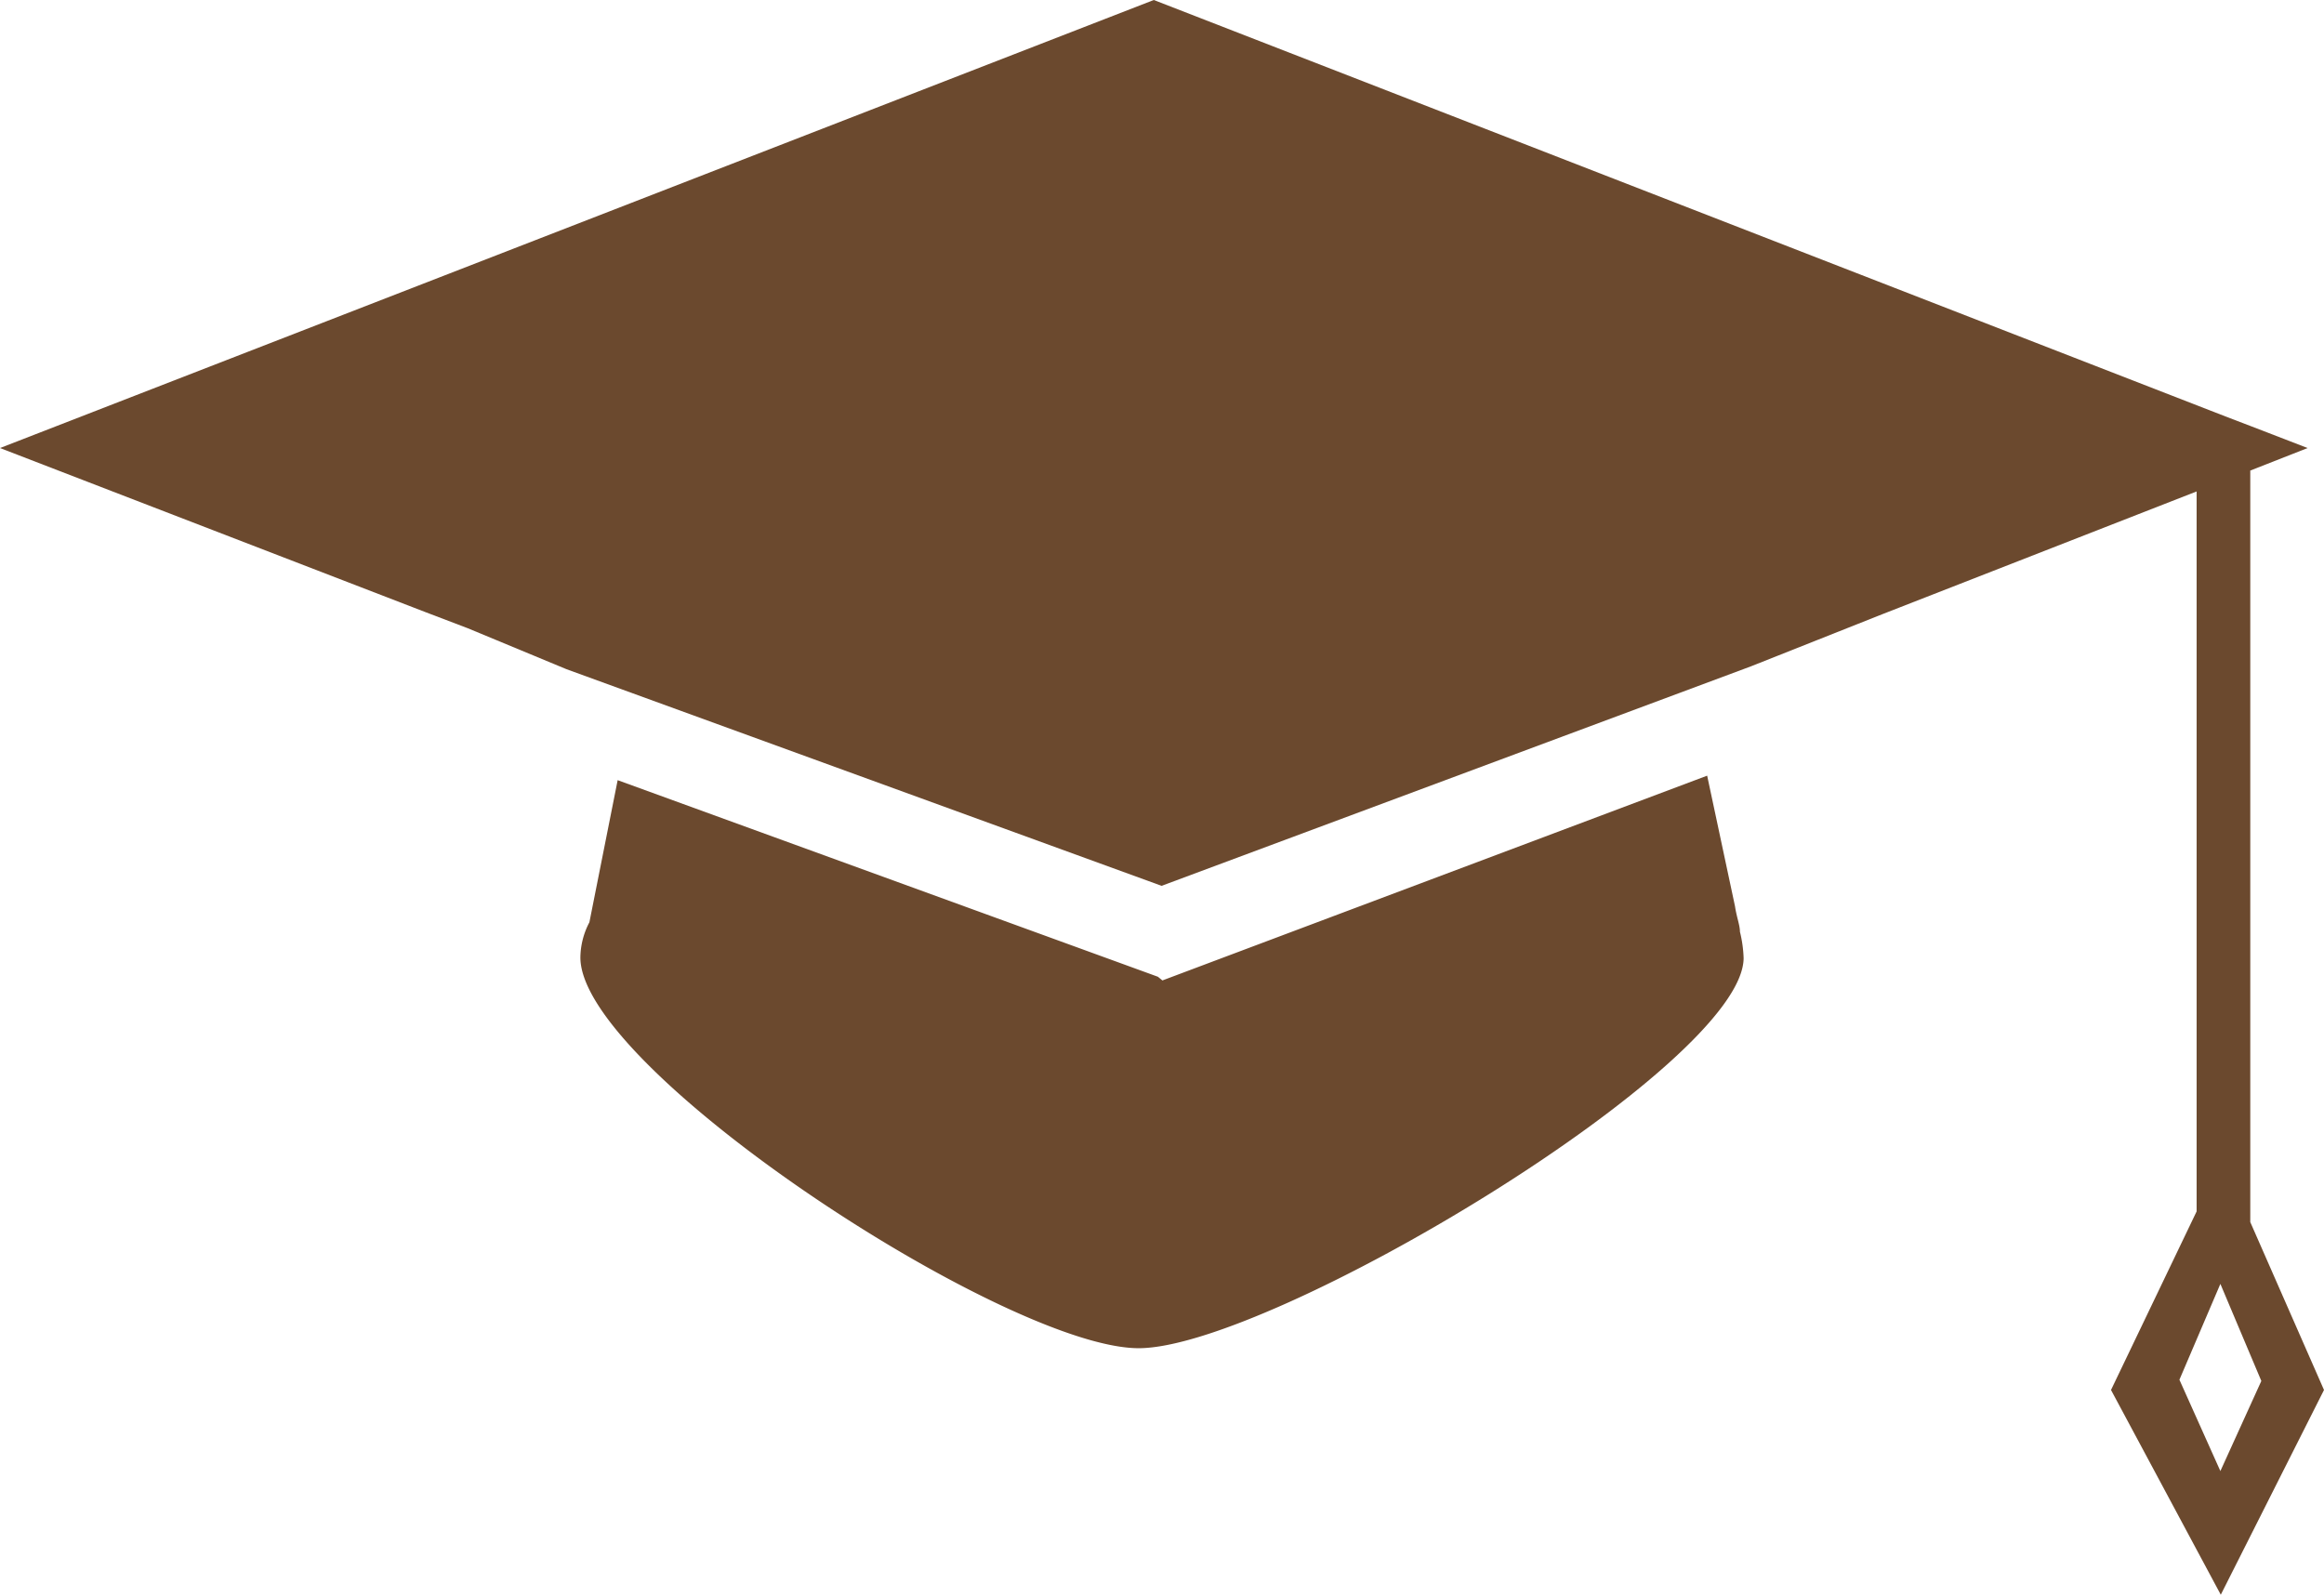 <svg xmlns="http://www.w3.org/2000/svg" viewBox="0 0 56.74 38.95"><defs><style>.cls-1{fill:#6b492e;}</style></defs><title>hocvien</title><g id="Layer_2" data-name="Layer 2"><g id="Layer_1-2" data-name="Layer 1"><path class="cls-1" d="M54.94,29.84V11.49l1.4-.55-1.4-.54-.55-.21L28.17,0,0,10.94l10.37,4h0l1.05.4,2.41,1h0l14.53,5.29,14.39-5.36h0L45.95,15v0l7.68-3V29.58l-2.09,4.36,2.68,5,2.52-5Zm-.73,6.08-1-2.23,1-2.34,1,2.37Zm0,0"/><path class="cls-1" d="M28.27,23.85l-13.19-4.8-.69,3.47a1.88,1.88,0,0,0-.22.86c0,2.73,10.41,9.54,13.63,9.54S42.57,26,42.57,23.39a3.1,3.1,0,0,0-.09-.64c0-.16-.08-.35-.12-.62l-.68-3.19-13.3,5Zm0,0"/></g></g></svg>